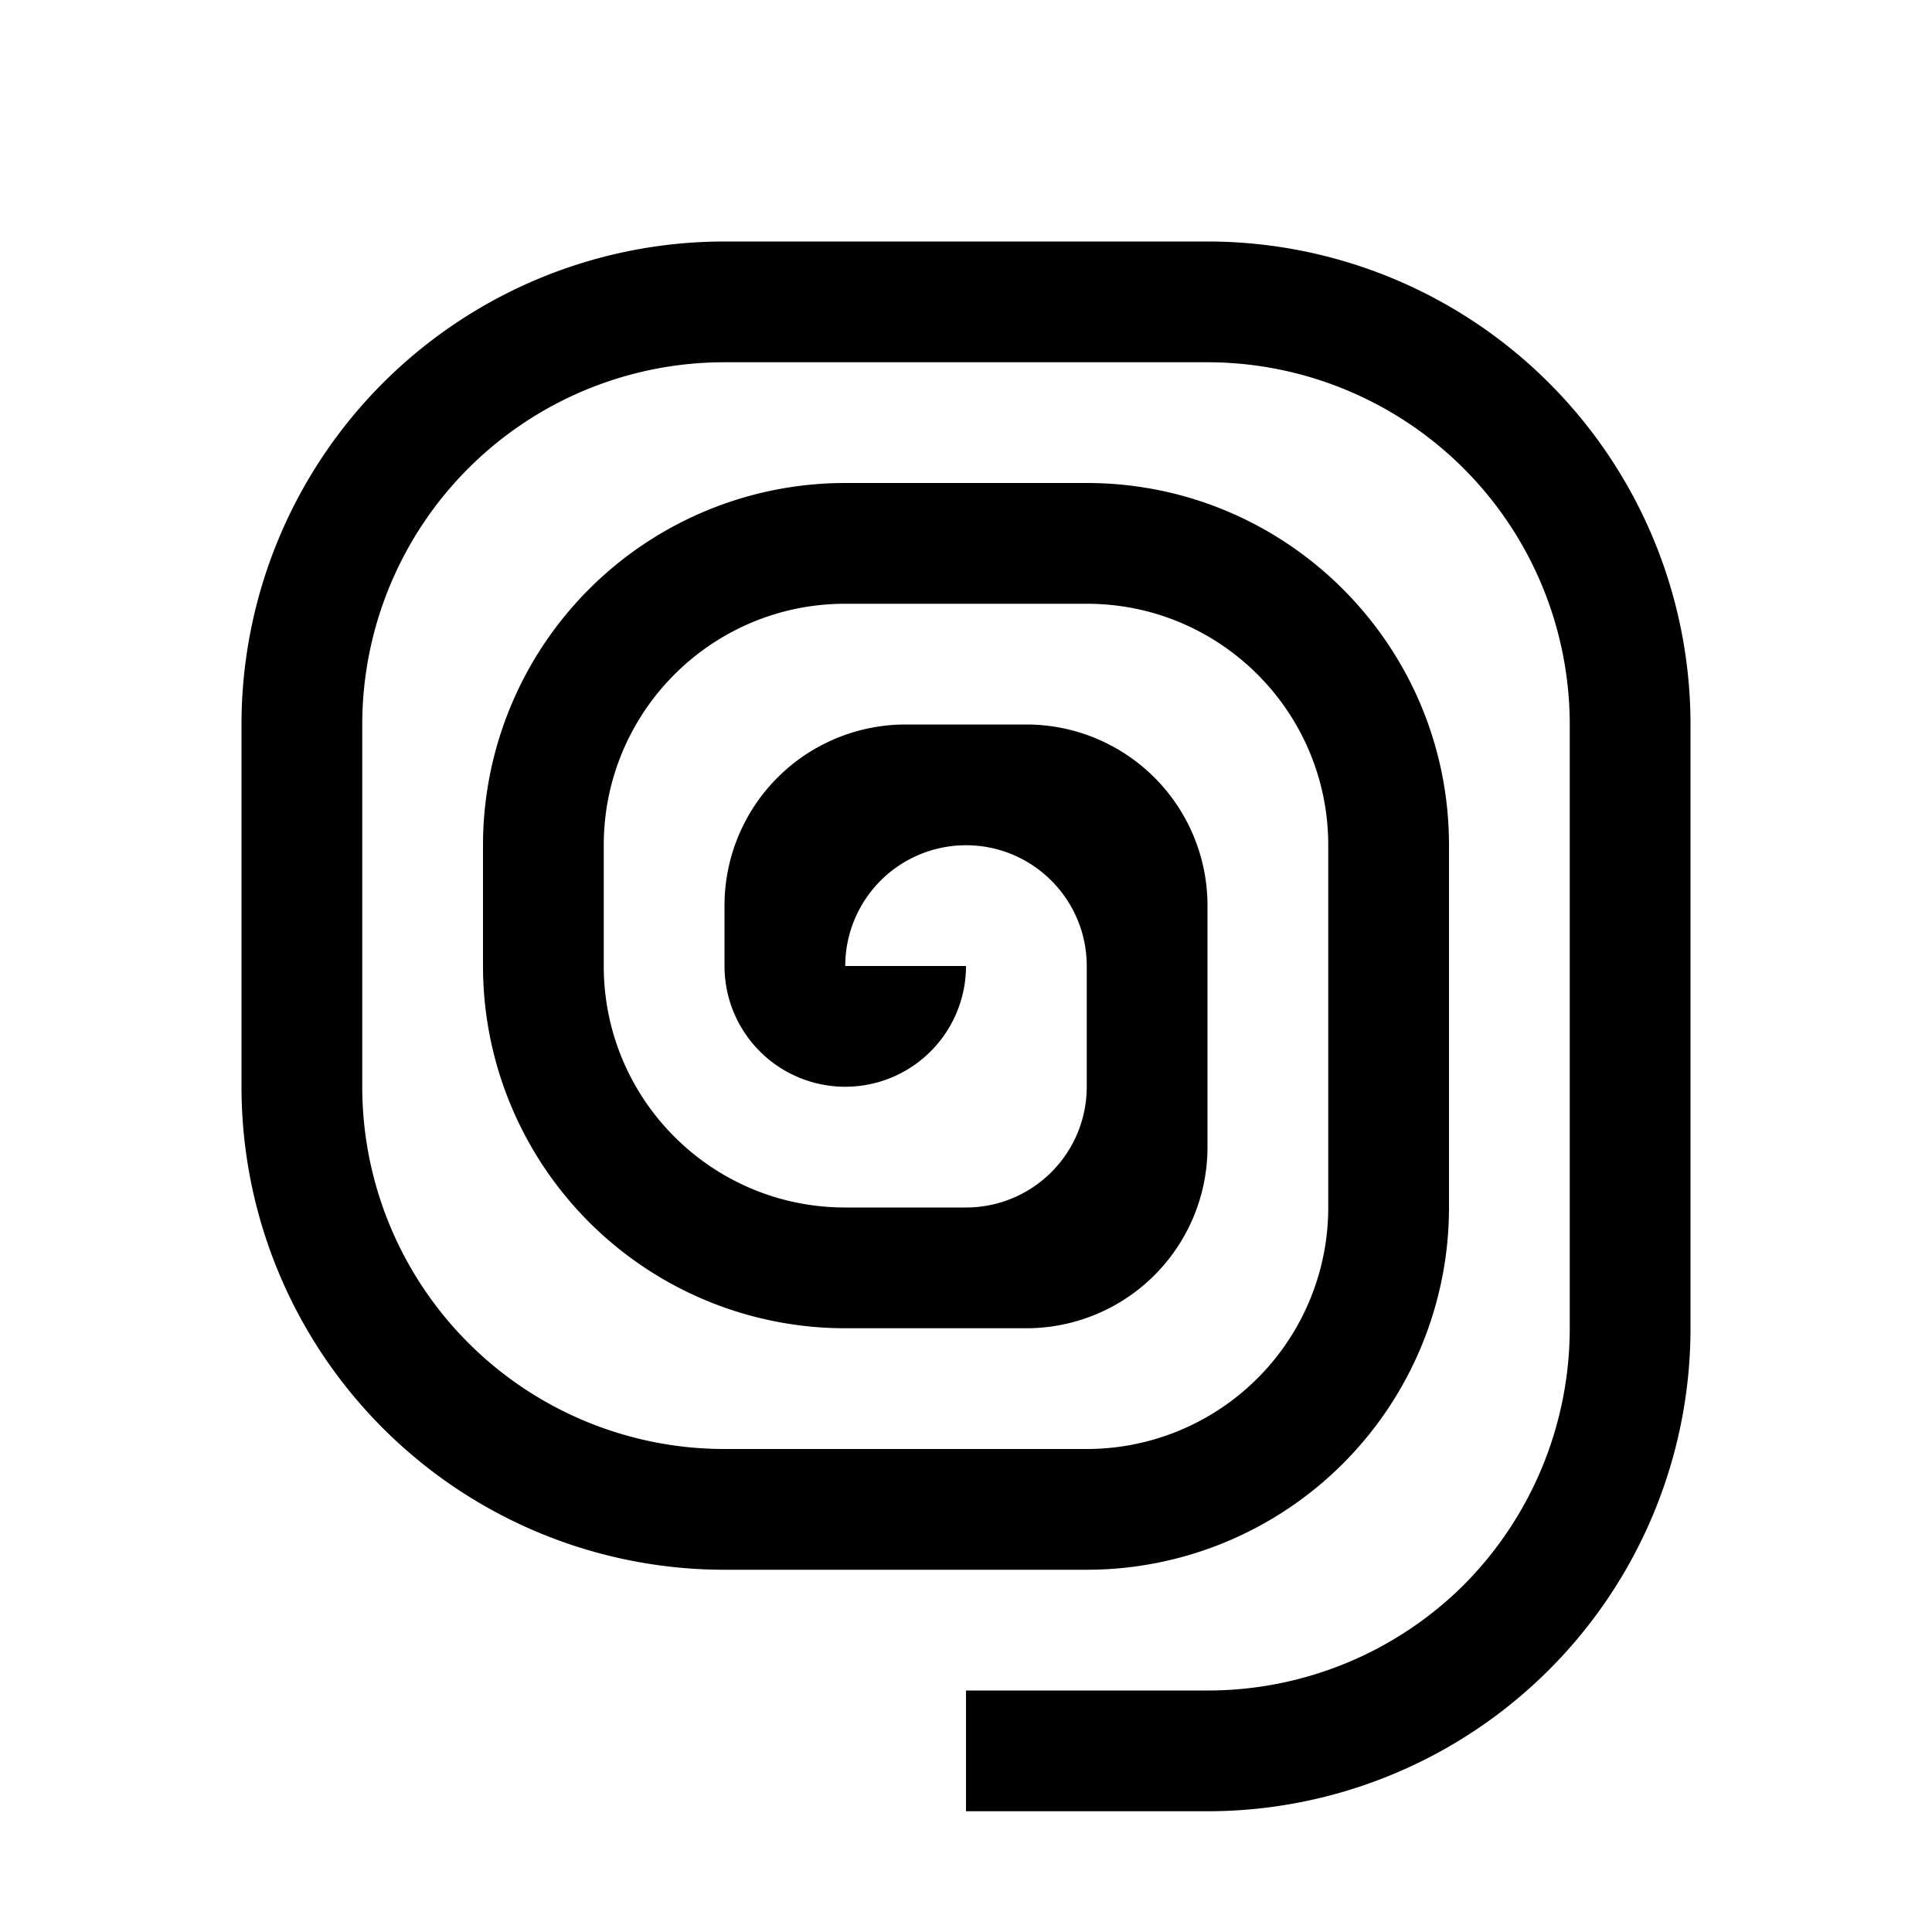 <svg xmlns="http://www.w3.org/2000/svg" width="32" height="32"><path d="M12 4a8 8 0 0 0-8 8v6a8 8 0 0 0 8 8h6a6 6 0 0 0 6-6v-2h-2v2a4 4 0 0 1-4 4h-6a6 6 0 0 1-6-6v-6a6 6 0 0 1 6-6h7.988a6.01 6.01 0 0 1 4.25 1.754A6 6 0 0 1 26 12v10a6.03 6.03 0 0 1-1.758 4.254A6.01 6.01 0 0 1 19.988 28H16v2h4a8 8 0 0 0 8-8.012V12a8 8 0 0 0-8-8Zm2 4a6 6 0 0 0-6 6v2a6 6 0 0 0 6 6h3a3 3 0 0 0 3-3v-1h-2a2 2 0 0 1-2 2h-2c-2.21 0-4-1.789-4-4v-2c0-2.21 1.79-4 4-4h4c2.21 0 4 1.79 4 4v4h2v-4c0-3.313-2.688-6-6-6h-4Zm1 4a3 3 0 0 0-3 3v1a2 2 0 0 0 4 0h-2a2 2 0 0 1 2-2v-2Zm1 0v2c1.105 0 2 .898 2 2v2h2v-3a3 3 0 0 0-3-3Zm0 0" style="stroke:none;fill-rule:nonzero;fill:#000;fill-opacity:1"/></svg>